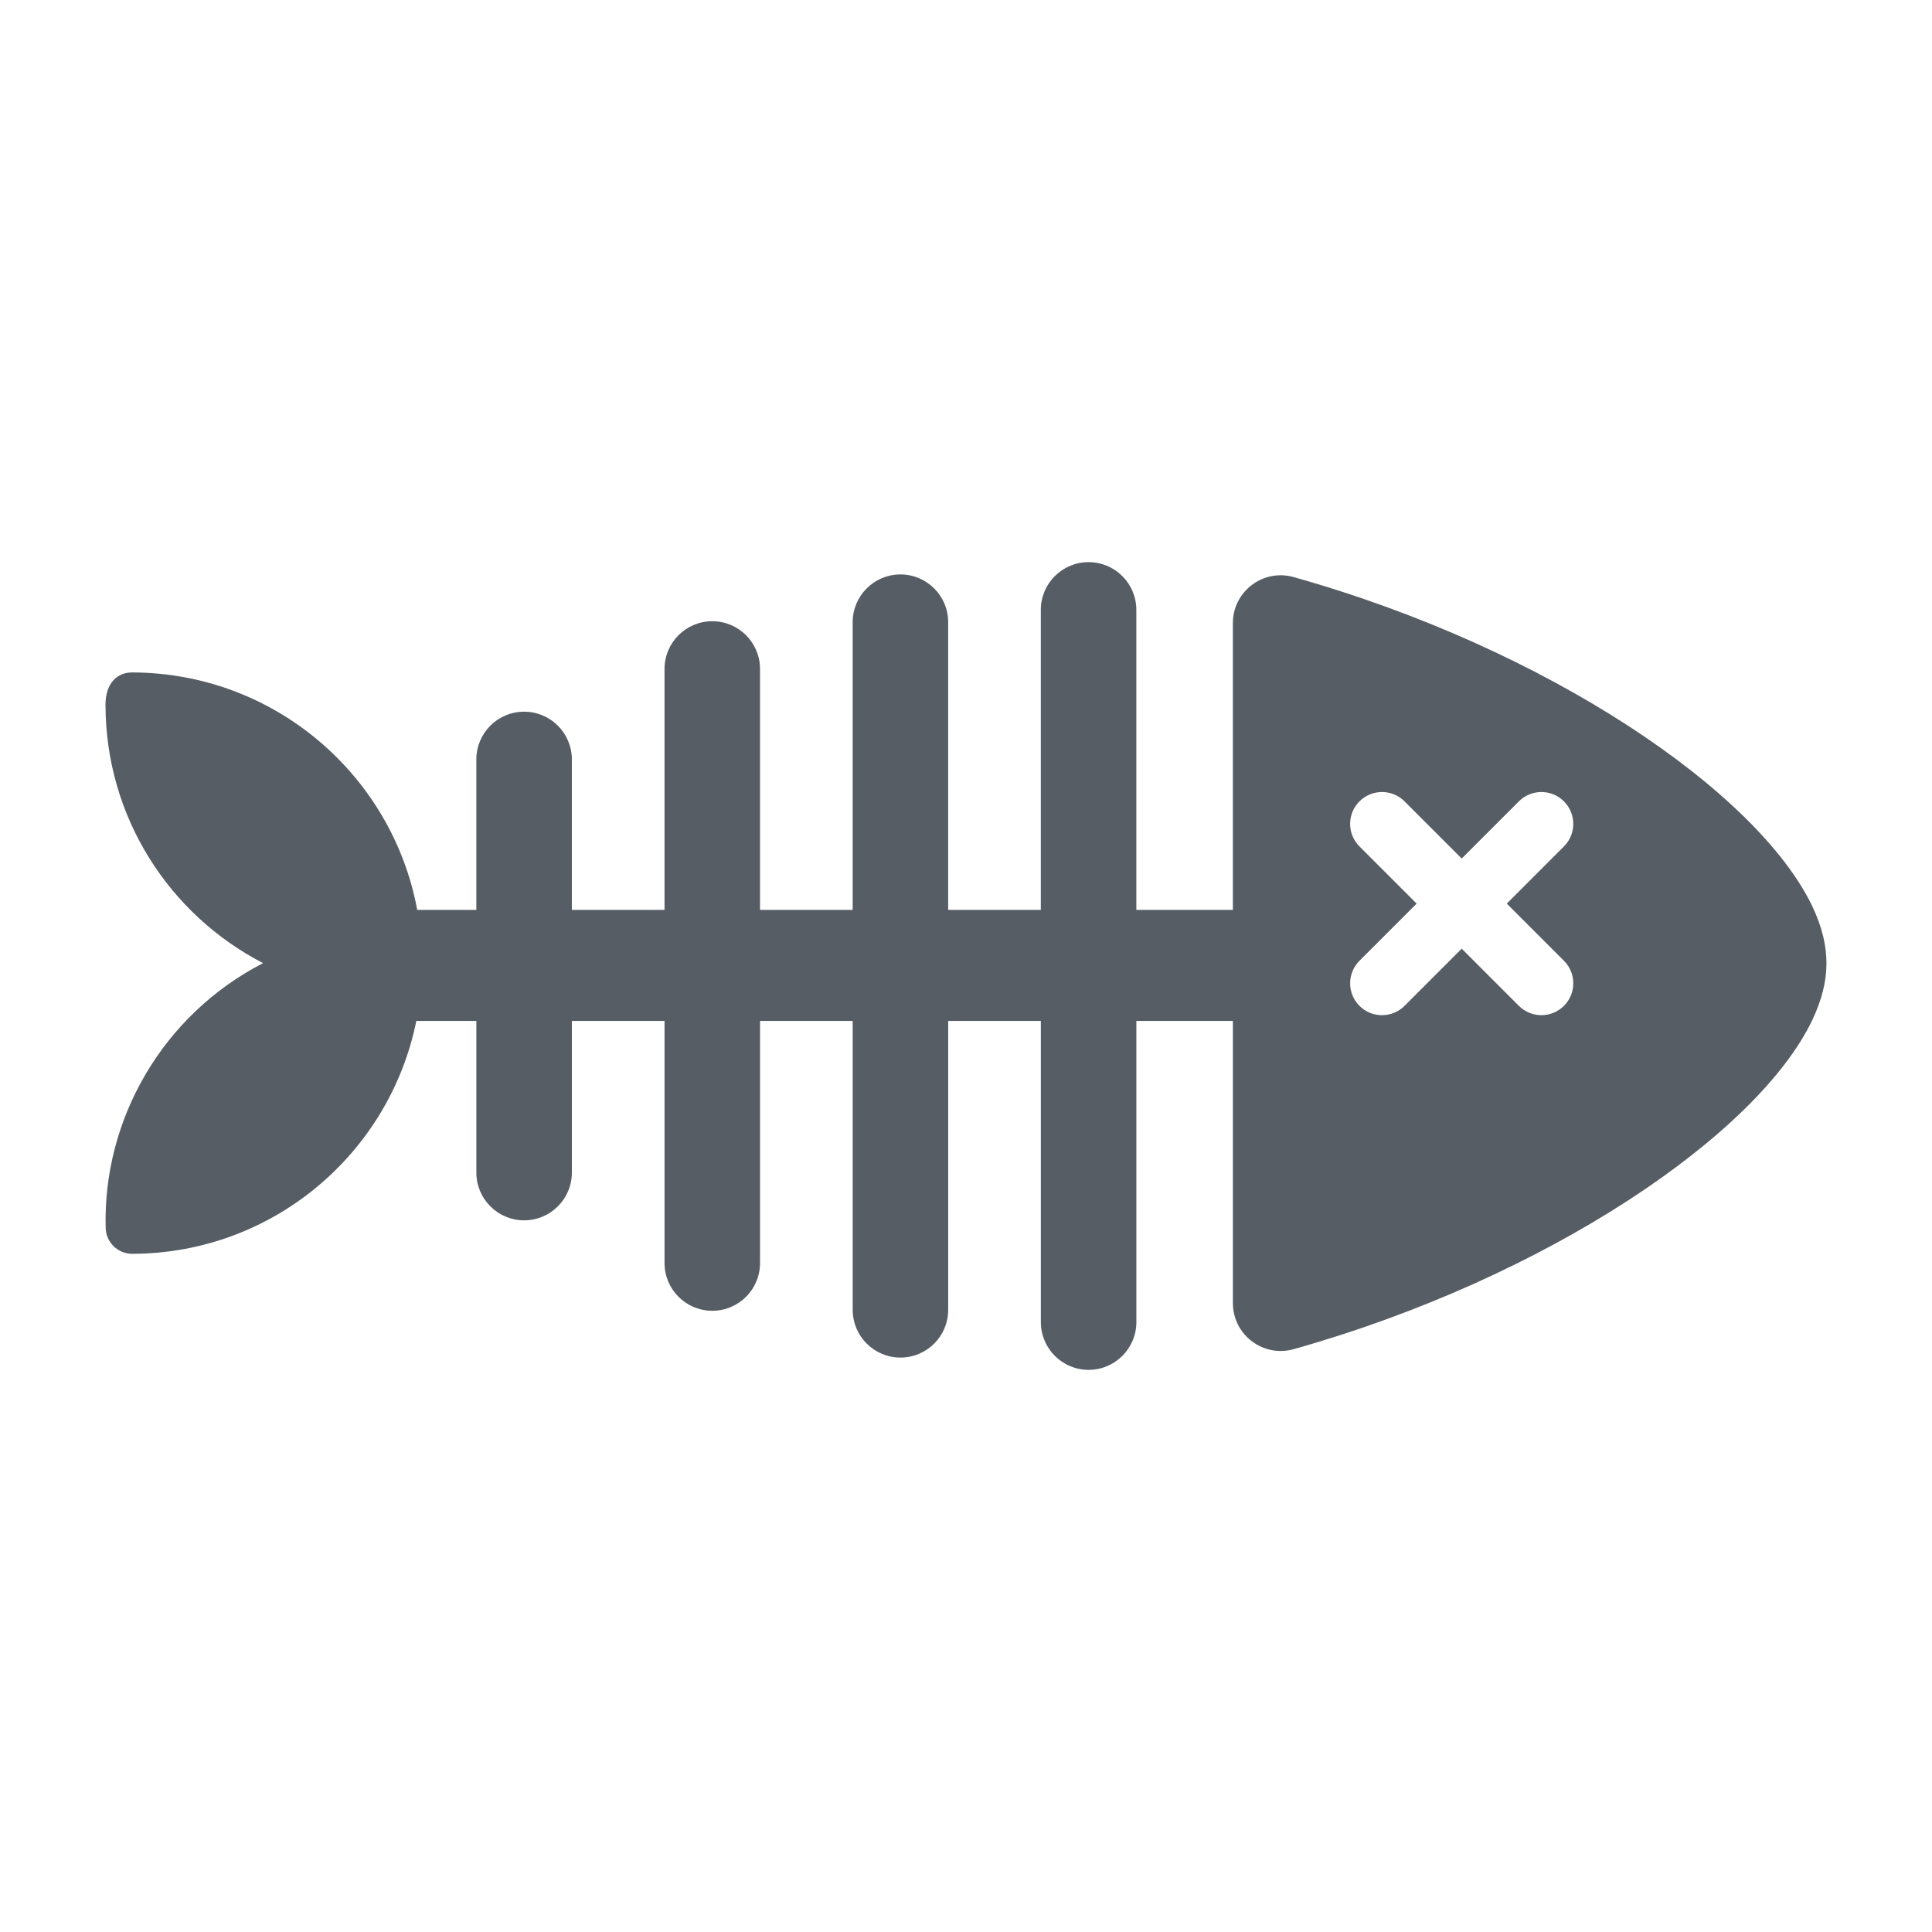 <?xml version="1.0" encoding="utf-8"?>
<!-- Generator: Adobe Illustrator 18.1.1, SVG Export Plug-In . SVG Version: 6.00 Build 0)  -->
<svg version="1.2" baseProfile="tiny" xmlns="http://www.w3.org/2000/svg" xmlns:xlink="http://www.w3.org/1999/xlink" x="0px"
	 y="0px" width="128px" height="128px" viewBox="0 0 128 128" xml:space="preserve">
<g id="box">
	<rect fill="none" width="128" height="128"/>
</g>
<g id="Production">
	<path fill="#565D64" d="M120.085,60.075c-3.636-7.632-17.57-17.121-34.38-21.842
		c-2.019-0.568-4.024,0.951-4.024,3.05v19.001H75.285V40.407c0-1.748-1.416-3.164-3.164-3.164
		c-1.747,0-3.164,1.416-3.164,3.164v19.877H62.819V41.222c0-1.747-1.416-3.164-3.163-3.164
		c-1.748,0-3.164,1.416-3.164,3.164v19.062h-6.139V44.321c0-1.747-1.416-3.163-3.163-3.163
		c-1.748,0-3.164,1.416-3.164,3.163v15.963h-6.139v-9.969c0-1.747-1.417-3.164-3.164-3.164s-3.164,1.416-3.164,3.164
		v9.969h-3.917c-1.655-8.936-9.467-15.707-18.878-15.733c-0.983-0.003-1.77,0.684-1.774,2.134
		c0.003,7.459,4.238,13.925,10.44,17.124c-6.685,3.448-10.623,10.38-10.429,17.545
		c0.024,0.954,0.805,1.715,1.76,1.715H8.765c9.303-0.027,17.044-6.644,18.817-15.43h3.978v10.047
		c0,1.747,1.417,3.164,3.164,3.164s3.164-1.416,3.164-3.164V67.638h6.139v16.041c0,1.747,1.416,3.163,3.164,3.163
		c1.747,0,3.163-1.416,3.163-3.163V67.638h6.139v19.14c0,1.747,1.416,3.164,3.164,3.164
		c1.747,0,3.163-1.416,3.163-3.164V67.638h6.139v19.955c0,1.747,1.416,3.163,3.164,3.163
		c1.748,0,3.164-1.416,3.164-3.163V67.638h6.396v18.699c0,2.098,2.006,3.617,4.024,3.049
		c16.839-4.736,30.788-14.256,34.38-21.842C121.289,64.972,121.341,62.756,120.085,60.075z M103.615,66.64
		c-0.824,0.825-2.162,0.825-2.986,0l-3.787-3.788l-3.787,3.788c-0.825,0.825-2.161,0.826-2.986,0.001
		c-0.825-0.825-0.825-2.162-0.001-2.987l3.788-3.788l-3.788-3.788c-0.825-0.824-0.825-2.161,0-2.986
		c0.825-0.825,2.162-0.825,2.986,0l3.788,3.788l3.787-3.787c0.824-0.825,2.162-0.825,2.986-0.001
		c0.825,0.825,0.825,2.162,0,2.986l-3.787,3.788l3.788,3.788C104.44,64.479,104.44,65.816,103.615,66.64z"/>
</g>
</svg>
<!-- Generator: DIU -->
<!-- Copyright: Dutch Icon, Hemmo de Jonge, All right reserved -->
<!-- Licenced to: Sam Horovatin (shorovatin@live.ca) -->
<!-- You cannot resell this icon as your own -->
<!-- please read the complete terms on http://unlimited.dutchicon.com/#/legal/license-agreement -->
